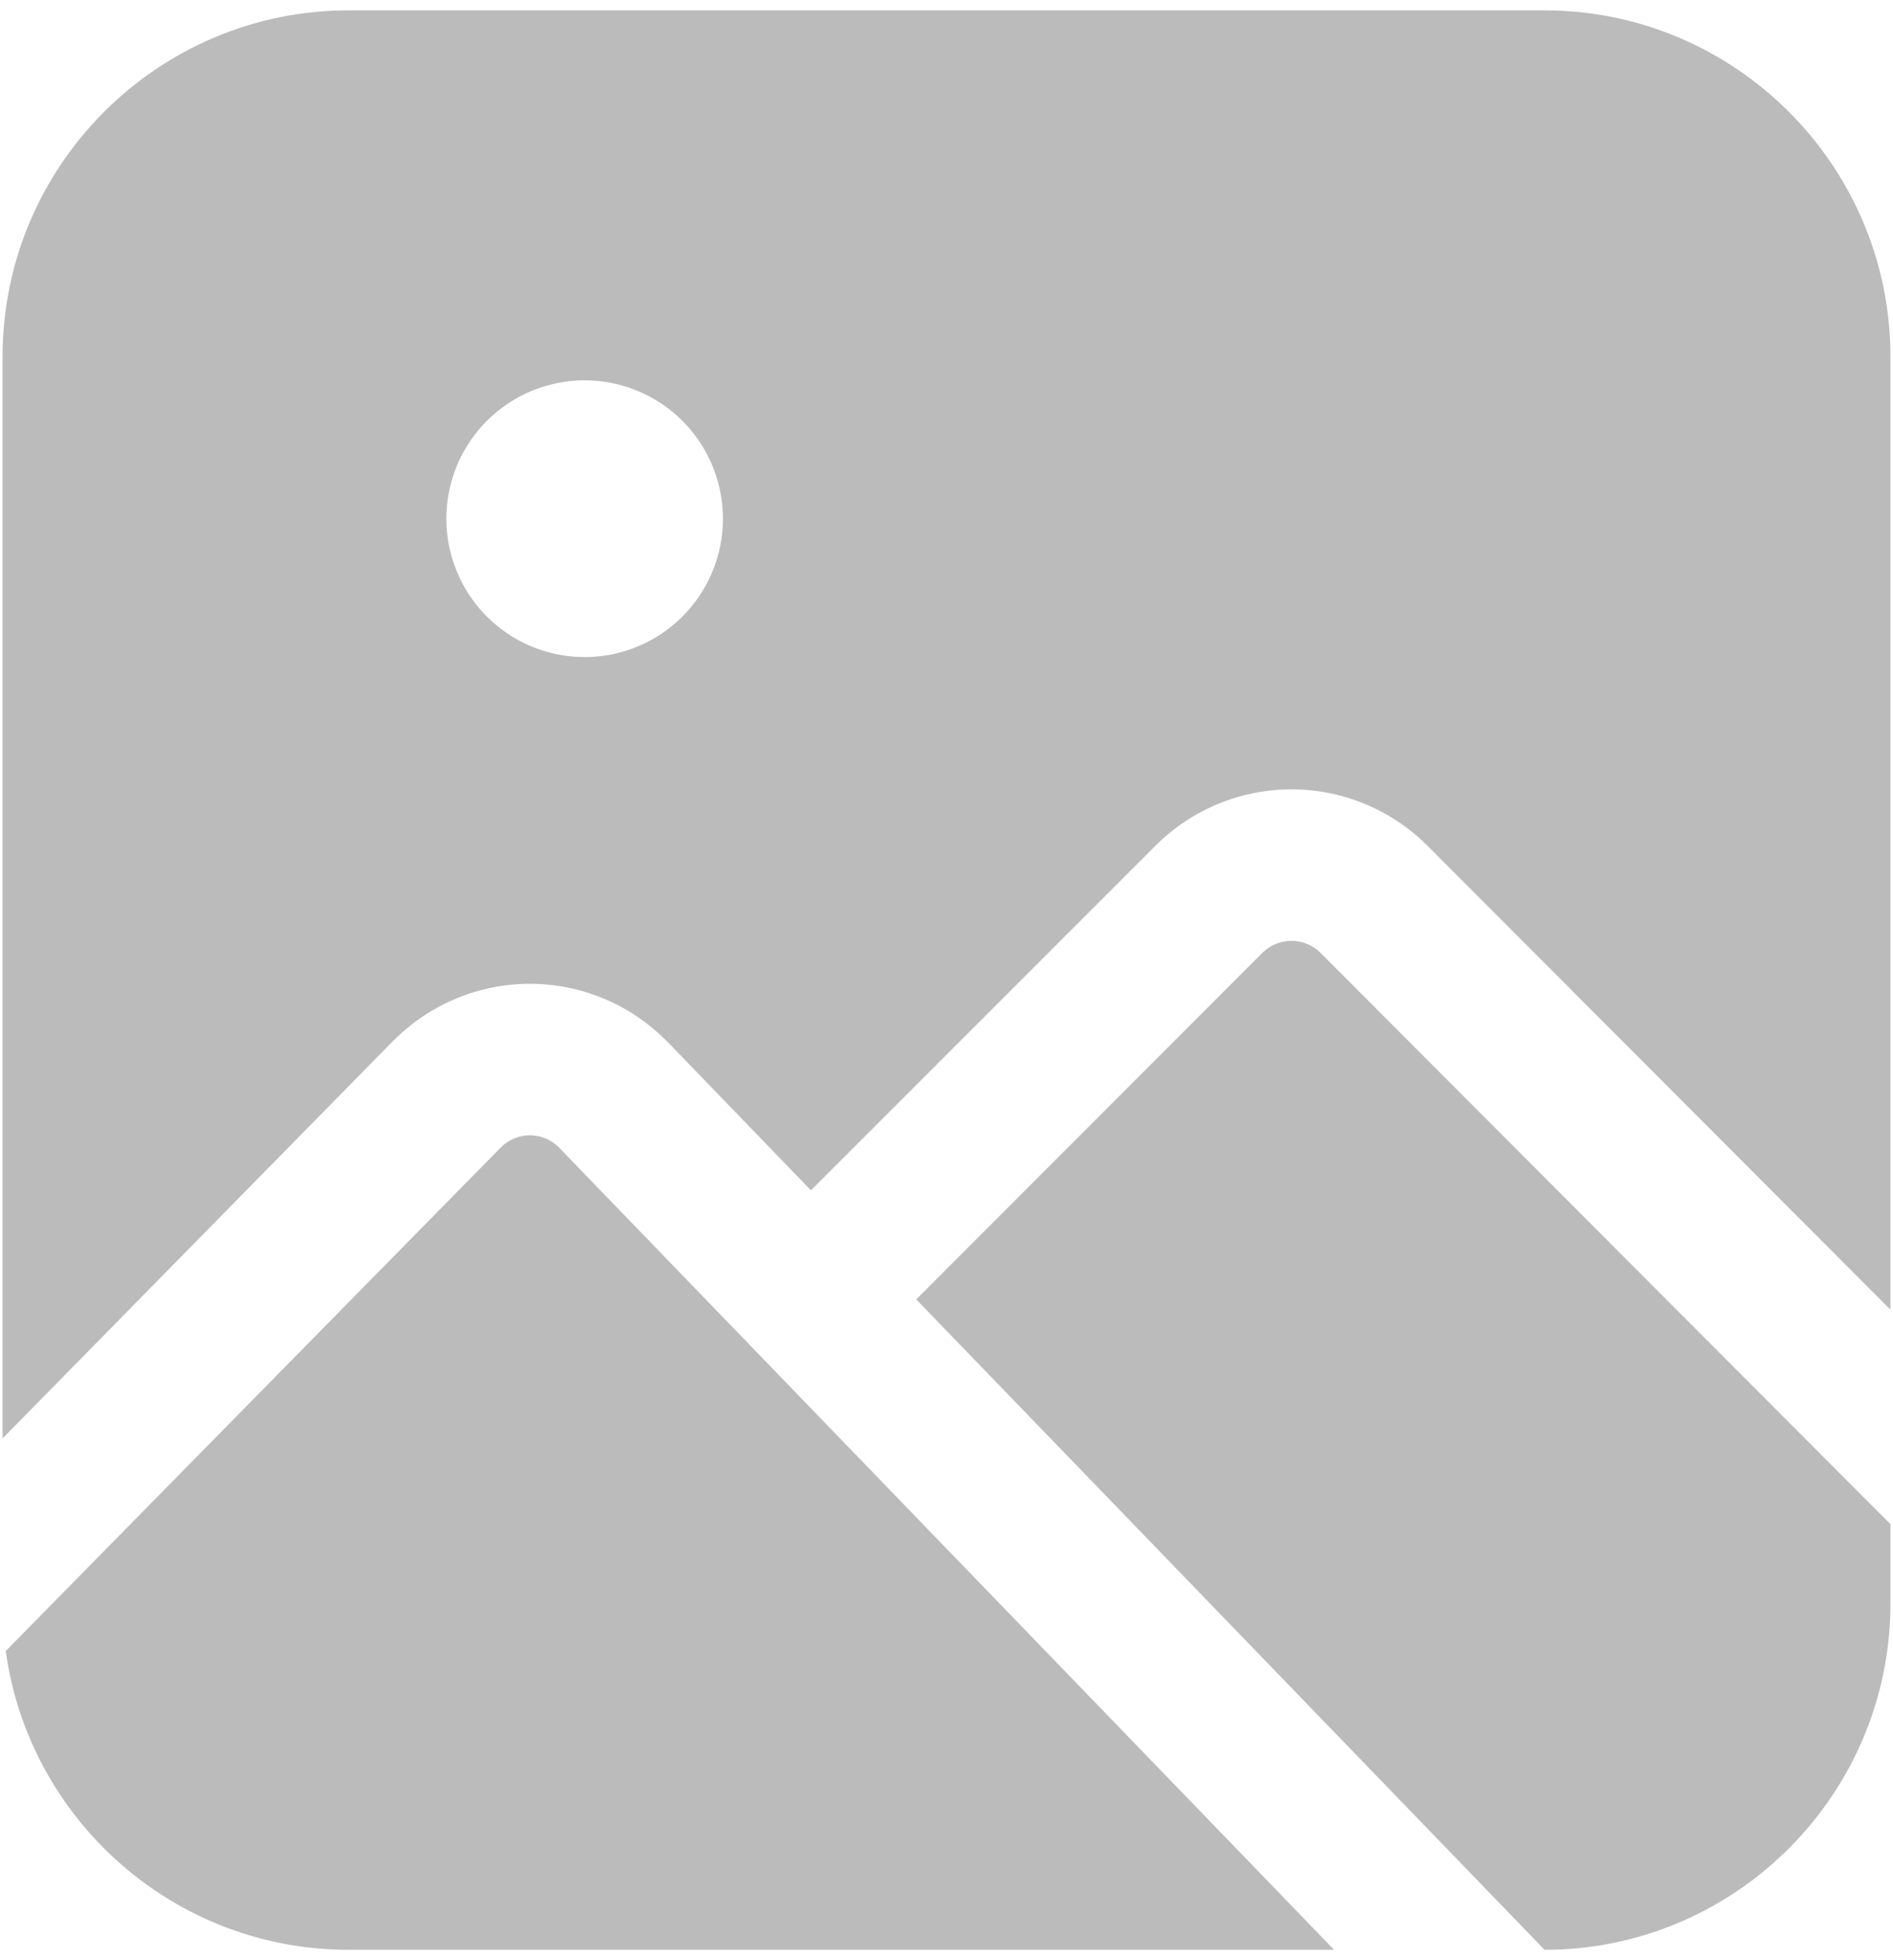 <svg width="172" height="178" viewBox="0 0 172 178" fill="none" xmlns="http://www.w3.org/2000/svg">
<path d="M35.757 94.487L35.802 94.457C37.422 92.834 39.346 91.547 41.464 90.668C43.582 89.79 45.853 89.338 48.145 89.338C50.438 89.338 52.709 89.79 54.827 90.668C56.945 91.547 58.869 92.834 60.489 94.457L60.58 94.533L73.68 108.092L105 76.787C108.275 73.517 112.715 71.681 117.343 71.681C121.971 71.681 126.41 73.517 129.686 76.787L171.767 118.929V32.383C171.767 15.049 157.658 0.94 140.325 0.94H31.675C14.342 0.94 0.233 15.049 0.233 32.383V130.622L35.757 94.487ZM53.121 34.538C55.606 34.538 58.035 35.275 60.101 36.655C62.168 38.036 63.778 39.998 64.729 42.294C65.68 44.59 65.929 47.116 65.444 49.554C64.959 51.991 63.763 54.23 62.005 55.987C60.248 57.744 58.009 58.941 55.572 59.426C53.135 59.91 50.608 59.662 48.313 58.711C46.017 57.76 44.054 56.149 42.674 54.083C41.293 52.017 40.556 49.587 40.556 47.102C40.556 43.77 41.88 40.574 44.236 38.218C46.593 35.862 49.788 34.538 53.121 34.538Z" fill="#BBBBBB"/>
<path d="M50.736 104.148C50.04 103.47 49.106 103.092 48.135 103.095C47.163 103.098 46.231 103.481 45.539 104.163L0.523 149.928C2.633 165.244 15.794 177.06 31.675 177.06H121.218L50.736 104.148Z" fill="#BBBBBB"/>
<path d="M119.964 86.508C119.264 85.822 118.323 85.438 117.343 85.438C116.363 85.438 115.421 85.822 114.721 86.508L83.249 117.997L140.34 177.06C157.674 177.06 171.767 162.951 171.767 145.617V138.403L119.964 86.508Z" fill="#BBBBBB"/>
</svg>
